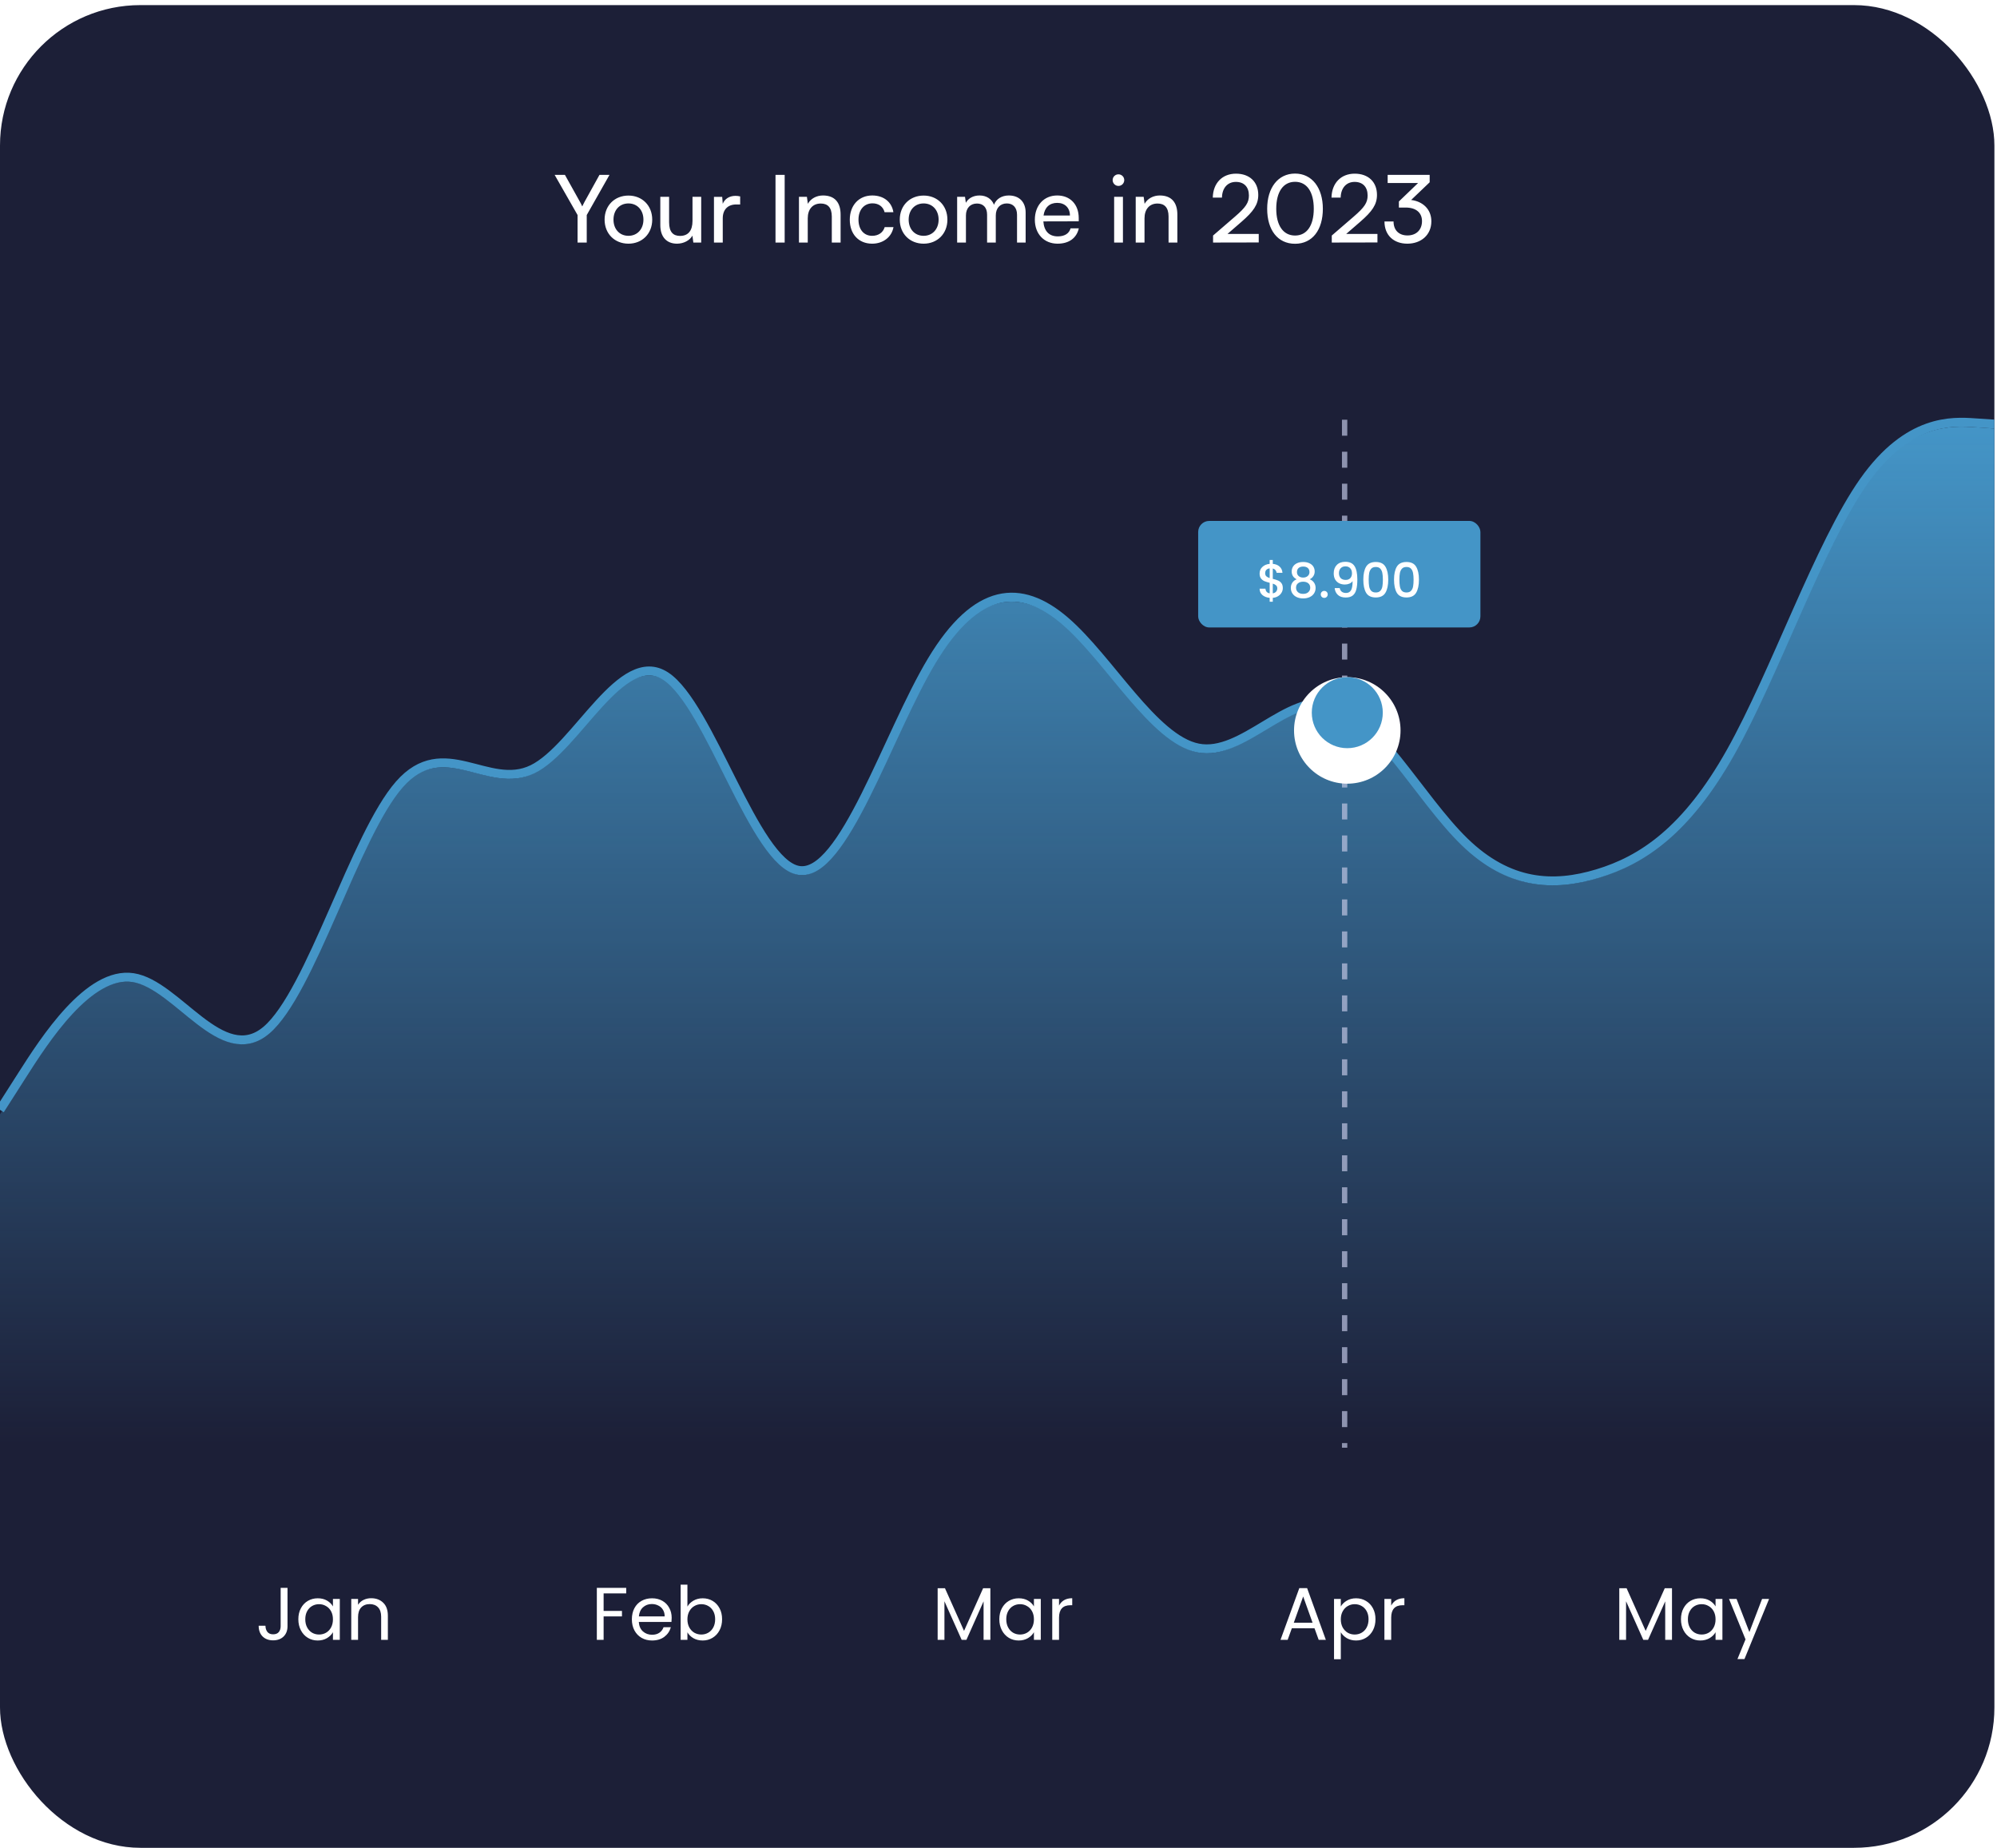 <svg width="361" height="334" viewBox="0 0 361 334" fill="none" xmlns="http://www.w3.org/2000/svg">
<g clip-path="url(#clip0_1_129)">
<rect y="0.922" width="360.531" height="333.042" rx="25.375" fill="#1C1F37"/>
<path d="M51.974 286.979V293.92C51.974 294.693 51.736 295.313 51.26 295.78C50.784 296.238 50.155 296.467 49.373 296.467C48.583 296.467 47.949 296.234 47.473 295.766C46.997 295.29 46.759 294.643 46.759 293.826H47.985C47.994 294.284 48.111 294.657 48.336 294.944C48.569 295.232 48.915 295.376 49.373 295.376C49.832 295.376 50.173 295.241 50.398 294.971C50.622 294.693 50.735 294.342 50.735 293.92V286.979H51.974ZM53.932 292.653C53.932 291.898 54.085 291.238 54.391 290.672C54.696 290.097 55.114 289.652 55.644 289.338C56.183 289.023 56.781 288.866 57.436 288.866C58.083 288.866 58.645 289.005 59.121 289.284C59.597 289.562 59.952 289.913 60.186 290.335V288.987H61.426V296.373H60.186V294.998C59.943 295.429 59.579 295.789 59.094 296.076C58.618 296.355 58.061 296.494 57.423 296.494C56.767 296.494 56.174 296.332 55.644 296.009C55.114 295.686 54.696 295.232 54.391 294.648C54.085 294.064 53.932 293.399 53.932 292.653ZM60.186 292.667C60.186 292.11 60.073 291.624 59.849 291.211C59.624 290.798 59.319 290.483 58.932 290.268C58.555 290.043 58.137 289.931 57.679 289.931C57.221 289.931 56.803 290.039 56.426 290.254C56.048 290.47 55.747 290.784 55.523 291.198C55.298 291.611 55.186 292.096 55.186 292.653C55.186 293.219 55.298 293.713 55.523 294.136C55.747 294.549 56.048 294.868 56.426 295.093C56.803 295.308 57.221 295.416 57.679 295.416C58.137 295.416 58.555 295.308 58.932 295.093C59.319 294.868 59.624 294.549 59.849 294.136C60.073 293.713 60.186 293.224 60.186 292.667ZM67.097 288.853C67.995 288.853 68.723 289.127 69.28 289.675C69.837 290.214 70.115 290.995 70.115 292.02V296.373H68.902V292.195C68.902 291.458 68.718 290.897 68.35 290.51C67.981 290.115 67.478 289.917 66.84 289.917C66.194 289.917 65.677 290.119 65.291 290.524C64.913 290.928 64.725 291.517 64.725 292.289V296.373H63.498V288.987H64.725V290.039C64.967 289.661 65.295 289.369 65.708 289.163C66.131 288.956 66.593 288.853 67.097 288.853Z" fill="white"/>
<path d="M113.201 286.979V287.977H109.117V291.144H112.433V292.141H109.117V296.373H107.891V286.979H113.201ZM121.421 292.397C121.421 292.631 121.407 292.878 121.38 293.138H115.477C115.522 293.866 115.769 294.437 116.219 294.85C116.677 295.254 117.229 295.456 117.876 295.456C118.406 295.456 118.847 295.335 119.197 295.093C119.556 294.841 119.808 294.509 119.952 294.095H121.272C121.075 294.805 120.679 295.385 120.086 295.834C119.493 296.274 118.757 296.494 117.876 296.494C117.175 296.494 116.546 296.337 115.989 296.022C115.441 295.708 115.01 295.263 114.696 294.688C114.381 294.104 114.224 293.43 114.224 292.667C114.224 291.903 114.377 291.234 114.682 290.659C114.988 290.084 115.414 289.643 115.962 289.338C116.52 289.023 117.157 288.866 117.876 288.866C118.577 288.866 119.197 289.019 119.736 289.324C120.275 289.63 120.688 290.052 120.976 290.591C121.272 291.121 121.421 291.723 121.421 292.397ZM120.154 292.141C120.154 291.674 120.051 291.274 119.844 290.942C119.637 290.6 119.354 290.344 118.995 290.173C118.644 289.994 118.254 289.904 117.822 289.904C117.202 289.904 116.672 290.101 116.232 290.497C115.801 290.892 115.554 291.44 115.491 292.141H120.154ZM124.266 290.362C124.518 289.922 124.886 289.562 125.371 289.284C125.856 289.005 126.409 288.866 127.029 288.866C127.694 288.866 128.291 289.023 128.821 289.338C129.351 289.652 129.769 290.097 130.075 290.672C130.38 291.238 130.533 291.898 130.533 292.653C130.533 293.399 130.38 294.064 130.075 294.648C129.769 295.232 129.347 295.686 128.808 296.009C128.278 296.332 127.685 296.494 127.029 296.494C126.391 296.494 125.829 296.355 125.344 296.076C124.868 295.798 124.509 295.443 124.266 295.012V296.373H123.04V286.4H124.266V290.362ZM129.279 292.653C129.279 292.096 129.167 291.611 128.942 291.198C128.718 290.784 128.412 290.47 128.026 290.254C127.649 290.039 127.231 289.931 126.773 289.931C126.323 289.931 125.906 290.043 125.519 290.268C125.142 290.483 124.836 290.802 124.603 291.225C124.378 291.638 124.266 292.119 124.266 292.667C124.266 293.224 124.378 293.713 124.603 294.136C124.836 294.549 125.142 294.868 125.519 295.093C125.906 295.308 126.323 295.416 126.773 295.416C127.231 295.416 127.649 295.308 128.026 295.093C128.412 294.868 128.718 294.549 128.942 294.136C129.167 293.713 129.279 293.219 129.279 292.653Z" fill="white"/>
<path d="M179.029 287.047V296.373H177.802V289.419L174.703 296.373H173.84L170.727 289.405V296.373H169.5V287.047H170.821L174.271 294.756L177.721 287.047H179.029ZM180.65 292.653C180.65 291.898 180.803 291.238 181.109 290.672C181.414 290.097 181.832 289.652 182.362 289.338C182.901 289.023 183.499 288.866 184.154 288.866C184.801 288.866 185.363 289.005 185.839 289.284C186.315 289.562 186.67 289.913 186.904 290.335V288.987H188.144V296.373H186.904V294.998C186.661 295.429 186.297 295.789 185.812 296.076C185.336 296.355 184.779 296.494 184.141 296.494C183.485 296.494 182.892 296.332 182.362 296.009C181.832 295.686 181.414 295.232 181.109 294.648C180.803 294.064 180.65 293.399 180.65 292.653ZM186.904 292.667C186.904 292.11 186.791 291.624 186.567 291.211C186.342 290.798 186.037 290.483 185.65 290.268C185.273 290.043 184.855 289.931 184.397 289.931C183.939 289.931 183.521 290.039 183.144 290.254C182.766 290.47 182.465 290.784 182.241 291.198C182.016 291.611 181.904 292.096 181.904 292.653C181.904 293.219 182.016 293.713 182.241 294.136C182.465 294.549 182.766 294.868 183.144 295.093C183.521 295.308 183.939 295.416 184.397 295.416C184.855 295.416 185.273 295.308 185.65 295.093C186.037 294.868 186.342 294.549 186.567 294.136C186.791 293.713 186.904 293.224 186.904 292.667ZM191.443 290.187C191.658 289.765 191.964 289.437 192.359 289.203C192.763 288.969 193.253 288.853 193.828 288.853V290.119H193.505C192.13 290.119 191.443 290.865 191.443 292.357V296.373H190.216V288.987H191.443V290.187Z" fill="white"/>
<path d="M237.625 294.284H233.528L232.773 296.373H231.48L234.876 287.033H236.291L239.674 296.373H238.38L237.625 294.284ZM237.275 293.287L235.577 288.543L233.879 293.287H237.275ZM242.38 290.349C242.623 289.926 242.982 289.576 243.458 289.297C243.944 289.01 244.505 288.866 245.143 288.866C245.799 288.866 246.392 289.023 246.922 289.338C247.461 289.652 247.883 290.097 248.189 290.672C248.494 291.238 248.647 291.898 248.647 292.653C248.647 293.399 248.494 294.064 248.189 294.648C247.883 295.232 247.461 295.686 246.922 296.009C246.392 296.332 245.799 296.494 245.143 296.494C244.514 296.494 243.957 296.355 243.472 296.076C242.996 295.789 242.632 295.434 242.38 295.012V299.877H241.154V288.987H242.38V290.349ZM247.394 292.653C247.394 292.096 247.281 291.611 247.057 291.198C246.832 290.784 246.527 290.47 246.14 290.254C245.763 290.039 245.345 289.931 244.887 289.931C244.438 289.931 244.02 290.043 243.634 290.268C243.256 290.483 242.951 290.802 242.717 291.225C242.493 291.638 242.38 292.119 242.38 292.667C242.38 293.224 242.493 293.713 242.717 294.136C242.951 294.549 243.256 294.868 243.634 295.093C244.02 295.308 244.438 295.416 244.887 295.416C245.345 295.416 245.763 295.308 246.14 295.093C246.527 294.868 246.832 294.549 247.057 294.136C247.281 293.713 247.394 293.219 247.394 292.653ZM251.488 290.187C251.704 289.765 252.009 289.437 252.404 289.203C252.809 288.969 253.298 288.853 253.873 288.853V290.119H253.55C252.175 290.119 251.488 290.865 251.488 292.357V296.373H250.261V288.987H251.488V290.187Z" fill="white"/>
<path d="M302.248 287.047V296.373H301.022V289.419L297.922 296.373H297.059L293.946 289.405V296.373H292.72V287.047H294.04L297.491 294.756L300.941 287.047H302.248ZM303.87 292.653C303.87 291.898 304.022 291.238 304.328 290.672C304.633 290.097 305.051 289.652 305.581 289.338C306.12 289.023 306.718 288.866 307.374 288.866C308.021 288.866 308.582 289.005 309.058 289.284C309.534 289.562 309.889 289.913 310.123 290.335V288.987H311.363V296.373H310.123V294.998C309.88 295.429 309.516 295.789 309.031 296.076C308.555 296.355 307.998 296.494 307.36 296.494C306.704 296.494 306.111 296.332 305.581 296.009C305.051 295.686 304.633 295.232 304.328 294.648C304.022 294.064 303.87 293.399 303.87 292.653ZM310.123 292.667C310.123 292.11 310.011 291.624 309.786 291.211C309.561 290.798 309.256 290.483 308.87 290.268C308.492 290.043 308.074 289.931 307.616 289.931C307.158 289.931 306.74 290.039 306.363 290.254C305.985 290.47 305.685 290.784 305.46 291.198C305.235 291.611 305.123 292.096 305.123 292.653C305.123 293.219 305.235 293.713 305.46 294.136C305.685 294.549 305.985 294.868 306.363 295.093C306.74 295.308 307.158 295.416 307.616 295.416C308.074 295.416 308.492 295.308 308.87 295.093C309.256 294.868 309.561 294.549 309.786 294.136C310.011 293.713 310.123 293.224 310.123 292.667ZM319.797 288.987L315.349 299.85H314.082L315.538 296.292L312.559 288.987H313.921L316.239 294.971L318.53 288.987H319.797Z" fill="white"/>
<path d="M0 200.585L4.011 194.303C8.022 188.021 16.044 175.456 24.066 176.692C32.088 177.927 40.11 192.963 48.132 186.204C56.154 179.445 64.177 150.893 72.199 141.767C80.221 132.642 88.243 142.944 96.265 139.029C104.287 135.114 112.309 116.982 120.331 122.201C128.353 127.42 136.375 155.991 144.397 157.312C152.419 158.633 160.441 132.704 168.463 119.379C176.486 106.053 184.508 105.331 192.53 112.224C200.552 119.118 208.574 133.627 216.596 135.192C224.618 136.758 232.64 125.379 240.662 127.275C248.684 129.17 256.706 144.339 264.728 152.127C272.75 159.914 280.772 160.321 288.794 157.892C296.817 155.463 304.839 150.199 312.861 135.924C320.883 121.649 328.905 98.364 336.927 86.988C344.949 75.612 352.971 76.145 356.982 76.412L360.993 76.678" stroke="#4495C7" stroke-width="1.612"/>
<path d="M4.011 195.108L0 201.39V261.141H360.993V77.483L356.982 77.216C352.971 76.95 344.949 76.416 336.927 87.792C328.905 99.168 320.883 122.454 312.861 136.729C304.839 151.004 296.817 156.268 288.794 158.697C280.772 161.126 272.75 160.719 264.728 152.931C256.706 145.143 248.684 129.975 240.662 128.079C232.64 126.184 224.618 137.562 216.596 135.997C208.574 134.431 200.552 119.922 192.53 113.029C184.508 106.135 176.486 106.858 168.463 120.183C160.441 133.509 152.419 159.437 144.397 158.116C136.375 156.795 128.353 128.225 120.331 123.006C112.309 117.787 104.287 135.919 96.265 139.834C88.243 143.749 80.221 133.447 72.199 142.572C64.177 151.697 56.154 180.25 48.132 187.009C40.11 193.767 32.088 178.732 24.066 177.497C16.044 176.261 8.022 188.825 4.011 195.108Z" fill="url(#paint0_linear_1_129)"/>
<line x1="243.069" y1="75.859" x2="243.069" y2="261.65" stroke="#BEC3E1" stroke-opacity="0.7" stroke-width="0.963" stroke-dasharray="2.89 2.89"/>
<rect x="216.595" y="94.149" width="51.02" height="19.253" rx="2" fill="#4495C7"/>
<path d="M231.894 106.284C231.894 106.573 231.821 106.845 231.677 107.099C231.538 107.353 231.33 107.567 231.053 107.74C230.782 107.913 230.458 108.017 230.083 108.052V108.754H229.52V108.052C228.977 108 228.538 107.83 228.203 107.541C227.868 107.252 227.7 106.871 227.7 106.397H228.757C228.775 106.622 228.847 106.81 228.974 106.96C229.101 107.105 229.283 107.197 229.52 107.238V105.331C229.133 105.233 228.818 105.135 228.575 105.037C228.333 104.933 228.125 104.771 227.952 104.552C227.784 104.332 227.7 104.032 227.7 103.651C227.7 103.171 227.868 102.776 228.203 102.464C228.538 102.146 228.977 101.961 229.52 101.909V101.207H230.083V101.909C230.591 101.955 230.998 102.117 231.304 102.394C231.616 102.666 231.793 103.041 231.833 103.521H230.776C230.759 103.342 230.689 103.183 230.568 103.044C230.447 102.9 230.285 102.802 230.083 102.75V104.621C230.47 104.713 230.785 104.812 231.027 104.916C231.27 105.014 231.475 105.173 231.642 105.392C231.81 105.606 231.894 105.903 231.894 106.284ZM228.705 103.599C228.705 103.836 228.775 104.02 228.913 104.153C229.058 104.286 229.26 104.393 229.52 104.474V102.724C229.271 102.753 229.072 102.842 228.922 102.992C228.778 103.142 228.705 103.345 228.705 103.599ZM230.083 107.238C230.337 107.197 230.536 107.096 230.681 106.934C230.825 106.767 230.897 106.568 230.897 106.336C230.897 106.105 230.825 105.926 230.681 105.799C230.542 105.666 230.343 105.56 230.083 105.479V107.238ZM234.401 104.699C233.8 104.399 233.5 103.925 233.5 103.278C233.5 102.966 233.578 102.68 233.734 102.42C233.89 102.161 234.124 101.955 234.435 101.805C234.747 101.649 235.129 101.571 235.579 101.571C236.024 101.571 236.402 101.649 236.714 101.805C237.032 101.955 237.269 102.161 237.425 102.42C237.58 102.68 237.658 102.966 237.658 103.278C237.658 103.602 237.575 103.888 237.407 104.136C237.245 104.378 237.029 104.566 236.757 104.699C237.087 104.82 237.347 105.02 237.537 105.297C237.728 105.568 237.823 105.889 237.823 106.259C237.823 106.634 237.728 106.966 237.537 107.255C237.347 107.544 237.081 107.766 236.74 107.922C236.399 108.078 236.012 108.156 235.579 108.156C235.146 108.156 234.759 108.078 234.418 107.922C234.083 107.766 233.82 107.544 233.63 107.255C233.439 106.966 233.344 106.634 233.344 106.259C233.344 105.883 233.439 105.56 233.63 105.288C233.82 105.017 234.077 104.82 234.401 104.699ZM236.714 103.399C236.714 103.076 236.613 102.828 236.411 102.654C236.209 102.481 235.931 102.394 235.579 102.394C235.233 102.394 234.958 102.481 234.756 102.654C234.554 102.828 234.453 103.079 234.453 103.408C234.453 103.697 234.557 103.934 234.765 104.119C234.978 104.298 235.25 104.387 235.579 104.387C235.908 104.387 236.18 104.295 236.394 104.11C236.607 103.925 236.714 103.688 236.714 103.399ZM235.579 105.132C235.198 105.132 234.886 105.228 234.643 105.418C234.407 105.603 234.288 105.872 234.288 106.224C234.288 106.553 234.404 106.822 234.635 107.03C234.866 107.232 235.181 107.333 235.579 107.333C235.972 107.333 236.281 107.229 236.506 107.021C236.737 106.813 236.853 106.547 236.853 106.224C236.853 105.877 236.734 105.609 236.497 105.418C236.266 105.228 235.96 105.132 235.579 105.132ZM239.389 108.061C239.21 108.061 239.059 108 238.938 107.879C238.817 107.757 238.756 107.607 238.756 107.428C238.756 107.249 238.817 107.099 238.938 106.978C239.059 106.856 239.21 106.796 239.389 106.796C239.562 106.796 239.709 106.856 239.83 106.978C239.952 107.099 240.012 107.249 240.012 107.428C240.012 107.607 239.952 107.757 239.83 107.879C239.709 108 239.562 108.061 239.389 108.061ZM242.18 106.284C242.238 106.573 242.362 106.793 242.553 106.943C242.743 107.093 243 107.168 243.324 107.168C243.734 107.168 244.034 107.006 244.225 106.683C244.415 106.36 244.511 105.808 244.511 105.028C244.372 105.225 244.176 105.378 243.922 105.487C243.673 105.591 243.402 105.643 243.107 105.643C242.732 105.643 242.391 105.568 242.085 105.418C241.779 105.262 241.536 105.034 241.357 104.734C241.184 104.428 241.097 104.058 241.097 103.625C241.097 102.989 241.282 102.484 241.652 102.109C242.027 101.727 242.541 101.537 243.194 101.537C243.979 101.537 244.537 101.8 244.866 102.325C245.201 102.845 245.368 103.645 245.368 104.725C245.368 105.47 245.305 106.079 245.178 106.553C245.057 107.027 244.843 107.385 244.537 107.627C244.231 107.87 243.806 107.991 243.263 107.991C242.645 107.991 242.169 107.83 241.834 107.506C241.499 107.183 241.311 106.775 241.27 106.284H242.18ZM243.28 104.812C243.627 104.812 243.898 104.705 244.095 104.491C244.297 104.272 244.398 103.983 244.398 103.625C244.398 103.226 244.291 102.917 244.078 102.698C243.87 102.472 243.584 102.36 243.22 102.36C242.856 102.36 242.567 102.475 242.353 102.706C242.145 102.932 242.042 103.229 242.042 103.599C242.042 103.951 242.143 104.243 242.345 104.474C242.553 104.699 242.865 104.812 243.28 104.812ZM246.449 104.76C246.449 103.76 246.617 102.981 246.952 102.42C247.293 101.854 247.876 101.571 248.702 101.571C249.528 101.571 250.108 101.854 250.443 102.42C250.784 102.981 250.955 103.76 250.955 104.76C250.955 105.77 250.784 106.562 250.443 107.134C250.108 107.7 249.528 107.983 248.702 107.983C247.876 107.983 247.293 107.7 246.952 107.134C246.617 106.562 246.449 105.77 246.449 104.76ZM249.984 104.76C249.984 104.292 249.952 103.896 249.889 103.573C249.831 103.249 249.71 102.986 249.525 102.784C249.34 102.576 249.066 102.472 248.702 102.472C248.338 102.472 248.064 102.576 247.879 102.784C247.694 102.986 247.57 103.249 247.506 103.573C247.449 103.896 247.42 104.292 247.42 104.76C247.42 105.245 247.449 105.652 247.506 105.981C247.564 106.31 247.685 106.576 247.87 106.778C248.061 106.98 248.338 107.082 248.702 107.082C249.066 107.082 249.34 106.98 249.525 106.778C249.716 106.576 249.84 106.31 249.898 105.981C249.955 105.652 249.984 105.245 249.984 104.76ZM252 104.76C252 103.76 252.167 102.981 252.502 102.42C252.843 101.854 253.426 101.571 254.252 101.571C255.078 101.571 255.659 101.854 255.994 102.42C256.334 102.981 256.505 103.76 256.505 104.76C256.505 105.77 256.334 106.562 255.994 107.134C255.659 107.7 255.078 107.983 254.252 107.983C253.426 107.983 252.843 107.7 252.502 107.134C252.167 106.562 252 105.77 252 104.76ZM255.535 104.76C255.535 104.292 255.503 103.896 255.439 103.573C255.381 103.249 255.26 102.986 255.075 102.784C254.89 102.576 254.616 102.472 254.252 102.472C253.888 102.472 253.614 102.576 253.429 102.784C253.244 102.986 253.12 103.249 253.057 103.573C252.999 103.896 252.97 104.292 252.97 104.76C252.97 105.245 252.999 105.652 253.057 105.981C253.114 106.31 253.236 106.576 253.421 106.778C253.611 106.98 253.888 107.082 254.252 107.082C254.616 107.082 254.89 106.98 255.075 106.778C255.266 106.576 255.39 106.31 255.448 105.981C255.506 105.652 255.535 105.245 255.535 104.76Z" fill="white"/>
<g filter="url(#filter0_d_1_129)">
<circle cx="243.551" cy="128.804" r="9.626" fill="white"/>
</g>
<circle cx="243.551" cy="128.804" r="6.418" fill="#4495C7"/>
<path d="M104.408 38.865V43.838H106.066V38.865L110.177 31.608H108.367L105.66 36.496C105.44 36.903 105.406 37.004 105.254 37.309C105.119 37.021 105.017 36.784 104.848 36.496L102.124 31.608H100.264L104.408 38.865ZM109.294 39.694C109.294 42.248 111.121 44.041 113.607 44.041C116.077 44.041 117.904 42.248 117.904 39.694C117.904 37.139 116.077 35.346 113.607 35.346C111.121 35.346 109.294 37.139 109.294 39.694ZM110.901 39.694C110.901 37.968 112 36.767 113.607 36.767C115.198 36.767 116.314 37.968 116.314 39.694C116.314 41.419 115.198 42.62 113.607 42.62C112 42.62 110.901 41.419 110.901 39.694ZM125.184 35.566V39.931C125.184 41.707 124.389 42.637 122.934 42.637C121.716 42.637 120.955 41.961 120.955 40.184V35.566H119.365V40.709C119.365 42.739 120.447 44.041 122.376 44.041C123.594 44.041 124.693 43.449 125.167 42.587L125.336 43.838H126.757V35.566H125.184ZM133.801 35.498C133.48 35.431 133.243 35.397 132.955 35.397C131.822 35.397 130.993 35.972 130.654 36.835L130.553 35.583H129.064V43.838H130.654V39.457C130.654 37.867 131.585 36.953 133.09 36.953H133.801V35.498ZM141.846 31.608H140.189V43.838H141.846V31.608ZM146.018 43.838V39.457C146.018 37.85 146.881 36.784 148.369 36.784C149.587 36.784 150.366 37.461 150.366 39.136V43.838H151.956V38.78C151.956 36.666 150.958 35.329 148.775 35.329C147.608 35.329 146.559 35.888 146.035 36.835L145.866 35.566H144.428V43.838H146.018ZM153.617 39.711C153.617 42.316 155.224 44.041 157.66 44.041C159.656 44.041 161.195 42.84 161.517 41.047H159.927C159.639 42.028 158.793 42.62 157.66 42.62C156.154 42.62 155.19 41.47 155.19 39.694C155.19 37.901 156.222 36.75 157.727 36.75C158.793 36.75 159.639 37.309 159.91 38.357H161.5C161.212 36.514 159.757 35.329 157.677 35.329C155.258 35.329 153.617 37.122 153.617 39.711ZM162.653 39.694C162.653 42.248 164.48 44.041 166.967 44.041C169.437 44.041 171.264 42.248 171.264 39.694C171.264 37.139 169.437 35.346 166.967 35.346C164.48 35.346 162.653 37.139 162.653 39.694ZM164.26 39.694C164.26 37.968 165.36 36.767 166.967 36.767C168.557 36.767 169.674 37.968 169.674 39.694C169.674 41.419 168.557 42.62 166.967 42.62C165.36 42.62 164.26 41.419 164.26 39.694ZM174.614 43.838V38.932C174.614 37.613 175.409 36.784 176.61 36.784C177.727 36.784 178.437 37.495 178.437 38.797V43.838H180.01V38.932C180.01 37.613 180.805 36.767 182.007 36.767C183.123 36.767 183.85 37.511 183.85 38.814V43.838H185.407V38.425C185.407 36.514 184.256 35.329 182.362 35.329C181.076 35.329 180.078 35.972 179.689 37.004C179.266 35.972 178.353 35.329 177.067 35.329C175.9 35.329 175.02 35.871 174.597 36.649L174.445 35.566H173.024V43.838H174.614ZM191.18 44.041C193.227 44.041 194.614 43.043 195.02 41.267H193.532C193.261 42.214 192.449 42.722 191.214 42.722C189.641 42.722 188.728 41.758 188.609 40.015L195.004 39.998V39.406C195.004 36.953 193.464 35.329 191.113 35.329C188.711 35.329 187.07 37.122 187.07 39.711C187.07 42.282 188.744 44.041 191.18 44.041ZM191.113 36.666C192.517 36.666 193.413 37.579 193.413 38.949H188.643C188.846 37.495 189.726 36.666 191.113 36.666ZM202.183 33.604C202.759 33.604 203.232 33.13 203.232 32.555C203.232 31.963 202.759 31.506 202.183 31.506C201.608 31.506 201.135 31.963 201.135 32.555C201.135 33.13 201.608 33.604 202.183 33.604ZM201.405 43.838H202.995V35.566H201.405V43.838ZM206.894 43.838V39.457C206.894 37.85 207.757 36.784 209.245 36.784C210.463 36.784 211.242 37.461 211.242 39.136V43.838H212.832V38.78C212.832 36.666 211.834 35.329 209.651 35.329C208.484 35.329 207.435 35.888 206.911 36.835L206.742 35.566H205.304V43.838H206.894ZM227.543 43.821V42.282H221.893L224.43 40.083C226.595 38.205 227.458 36.97 227.458 35.228C227.458 32.876 225.885 31.388 223.432 31.388C220.945 31.388 219.288 33.096 219.237 35.718H220.895C220.928 33.976 221.91 32.876 223.415 32.876C224.887 32.876 225.767 33.79 225.767 35.329C225.767 36.632 225.208 37.461 223.229 39.169L219.288 42.569V43.838L227.543 43.821ZM229.069 37.731C229.069 41.538 230.946 44.058 234.11 44.058C237.256 44.058 239.134 41.538 239.134 37.731C239.134 33.942 237.172 31.371 234.11 31.371C231.031 31.371 229.069 33.942 229.069 37.731ZM230.709 37.731C230.709 34.687 231.961 32.859 234.11 32.859C236.258 32.859 237.493 34.687 237.493 37.731C237.493 40.743 236.258 42.569 234.11 42.569C231.961 42.569 230.709 40.743 230.709 37.731ZM249.002 43.821V42.282H243.352L245.89 40.083C248.055 38.205 248.918 36.97 248.918 35.228C248.918 32.876 247.344 31.388 244.892 31.388C242.405 31.388 240.747 33.096 240.696 35.718H242.354C242.388 33.976 243.369 32.876 244.875 32.876C246.346 32.876 247.226 33.79 247.226 35.329C247.226 36.632 246.668 37.461 244.689 39.169L240.747 42.569V43.838L249.002 43.821ZM254.096 37.511C256.041 37.511 257.056 38.493 257.056 39.964C257.056 41.538 256.024 42.553 254.434 42.553C252.895 42.553 251.914 41.622 251.914 40.032H250.273C250.273 42.569 251.998 44.041 254.4 44.041C256.887 44.041 258.748 42.468 258.748 39.998C258.748 37.799 257.175 36.395 255.094 36.141L258.443 32.944V31.608H250.848V33.079H256.346L252.878 36.412V37.511H254.096Z" fill="white"/>
</g>
<defs>
<filter id="filter0_d_1_129" x="221.892" y="110.354" width="43.319" height="43.319" filterUnits="userSpaceOnUse" color-interpolation-filters="sRGB">
<feFlood flood-opacity="0" result="BackgroundImageFix"/>
<feColorMatrix in="SourceAlpha" type="matrix" values="0 0 0 0 0 0 0 0 0 0 0 0 0 0 0 0 0 0 127 0" result="hardAlpha"/>
<feOffset dy="3.209"/>
<feGaussianBlur stdDeviation="6.017"/>
<feComposite in2="hardAlpha" operator="out"/>
<feColorMatrix type="matrix" values="0 0 0 0 0.267 0 0 0 0 0.584 0 0 0 0 0.78 0 0 0 0.3 0"/>
<feBlend mode="normal" in2="BackgroundImageFix" result="effect1_dropShadow_1_129"/>
<feBlend mode="normal" in="SourceGraphic" in2="effect1_dropShadow_1_129" result="shape"/>
</filter>
<linearGradient id="paint0_linear_1_129" x1="180.497" y1="77.117" x2="180.497" y2="261.141" gradientUnits="userSpaceOnUse">
<stop stop-color="#4495C7"/>
<stop offset="1" stop-color="#4495C7" stop-opacity="0"/>
</linearGradient>
<clipPath id="clip0_1_129">
<rect y="0.922" width="360.531" height="333.042" rx="25.375" fill="white"/>
</clipPath>
</defs>
</svg>
